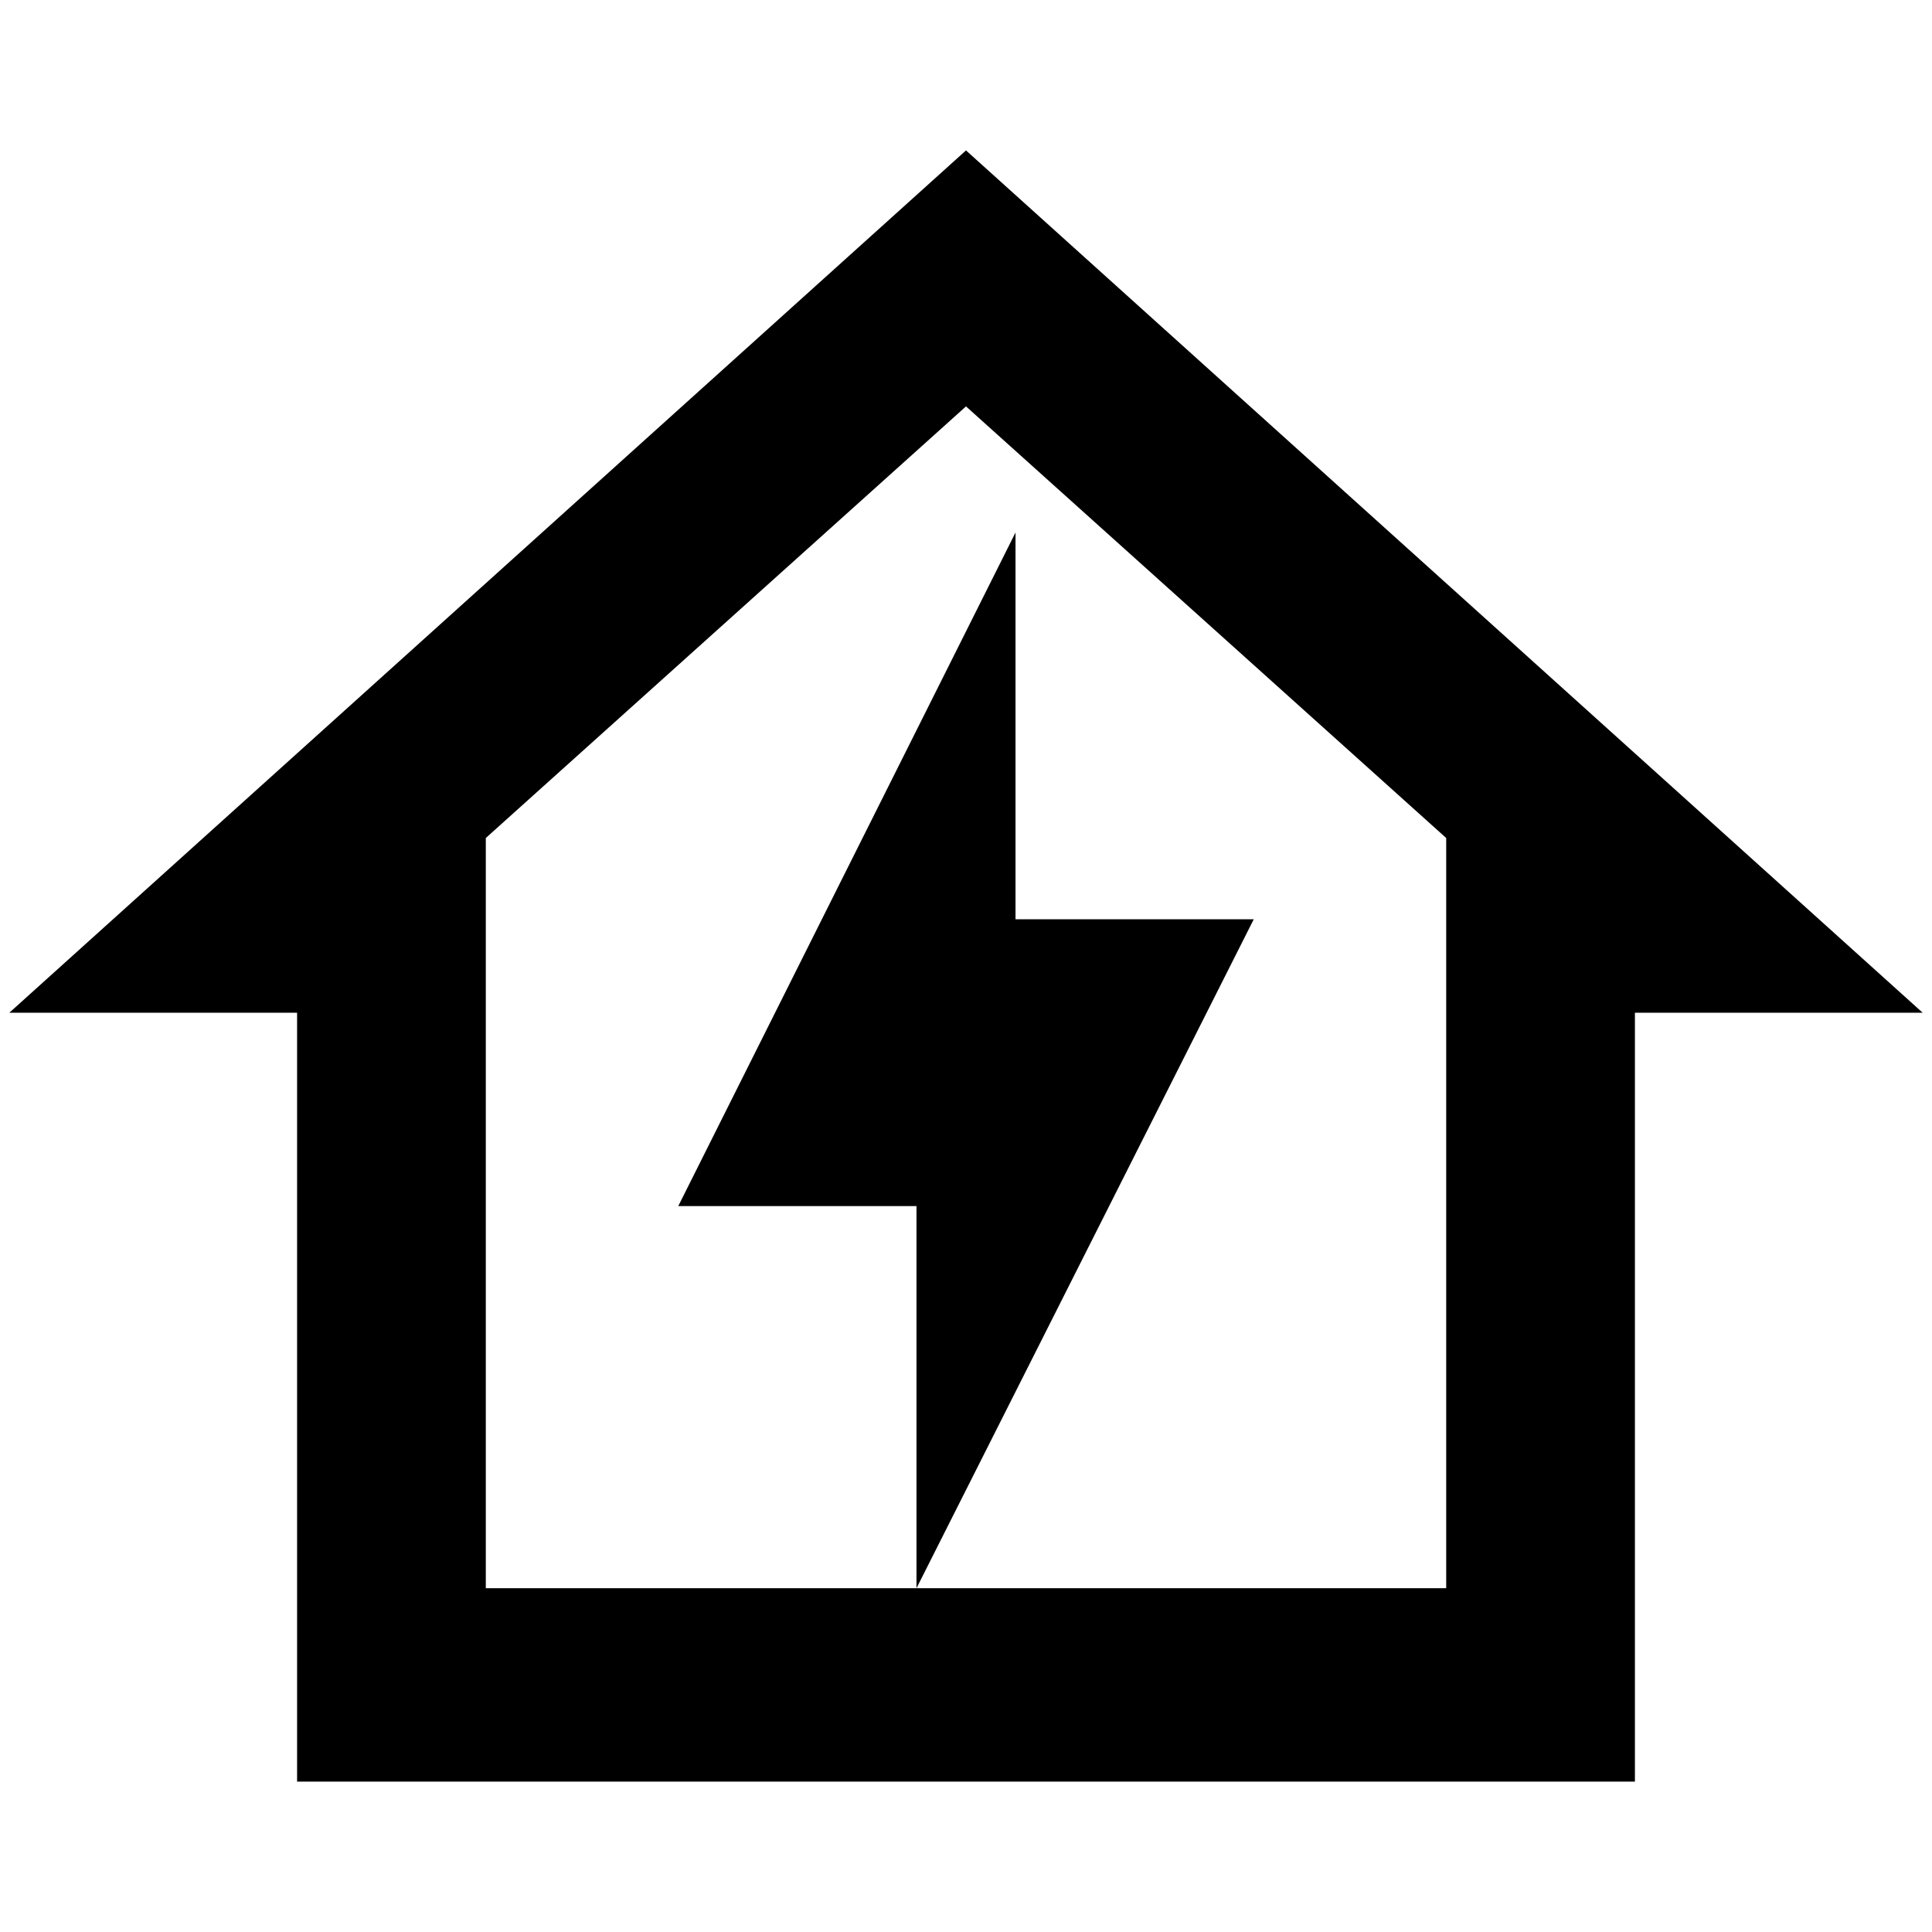 <?xml version="1.0" standalone="no"?>
<!DOCTYPE svg PUBLIC "-//W3C//DTD SVG 1.1//EN" "http://www.w3.org/Graphics/SVG/1.1/DTD/svg11.dtd" >
<svg xmlns="http://www.w3.org/2000/svg" xmlns:xlink="http://www.w3.org/1999/xlink" version="1.1" width="2048" height="2048" viewBox="-10 0 2068 2048">
   <path fill="currentColor"
d="M308 1897v-823h-308l1024 -923l1024 923h-308v823h-1432zM1024 425l-514 462v803h1028v-803zM971 1690v-409h-255l361 -721v414h255z" />
</svg>

